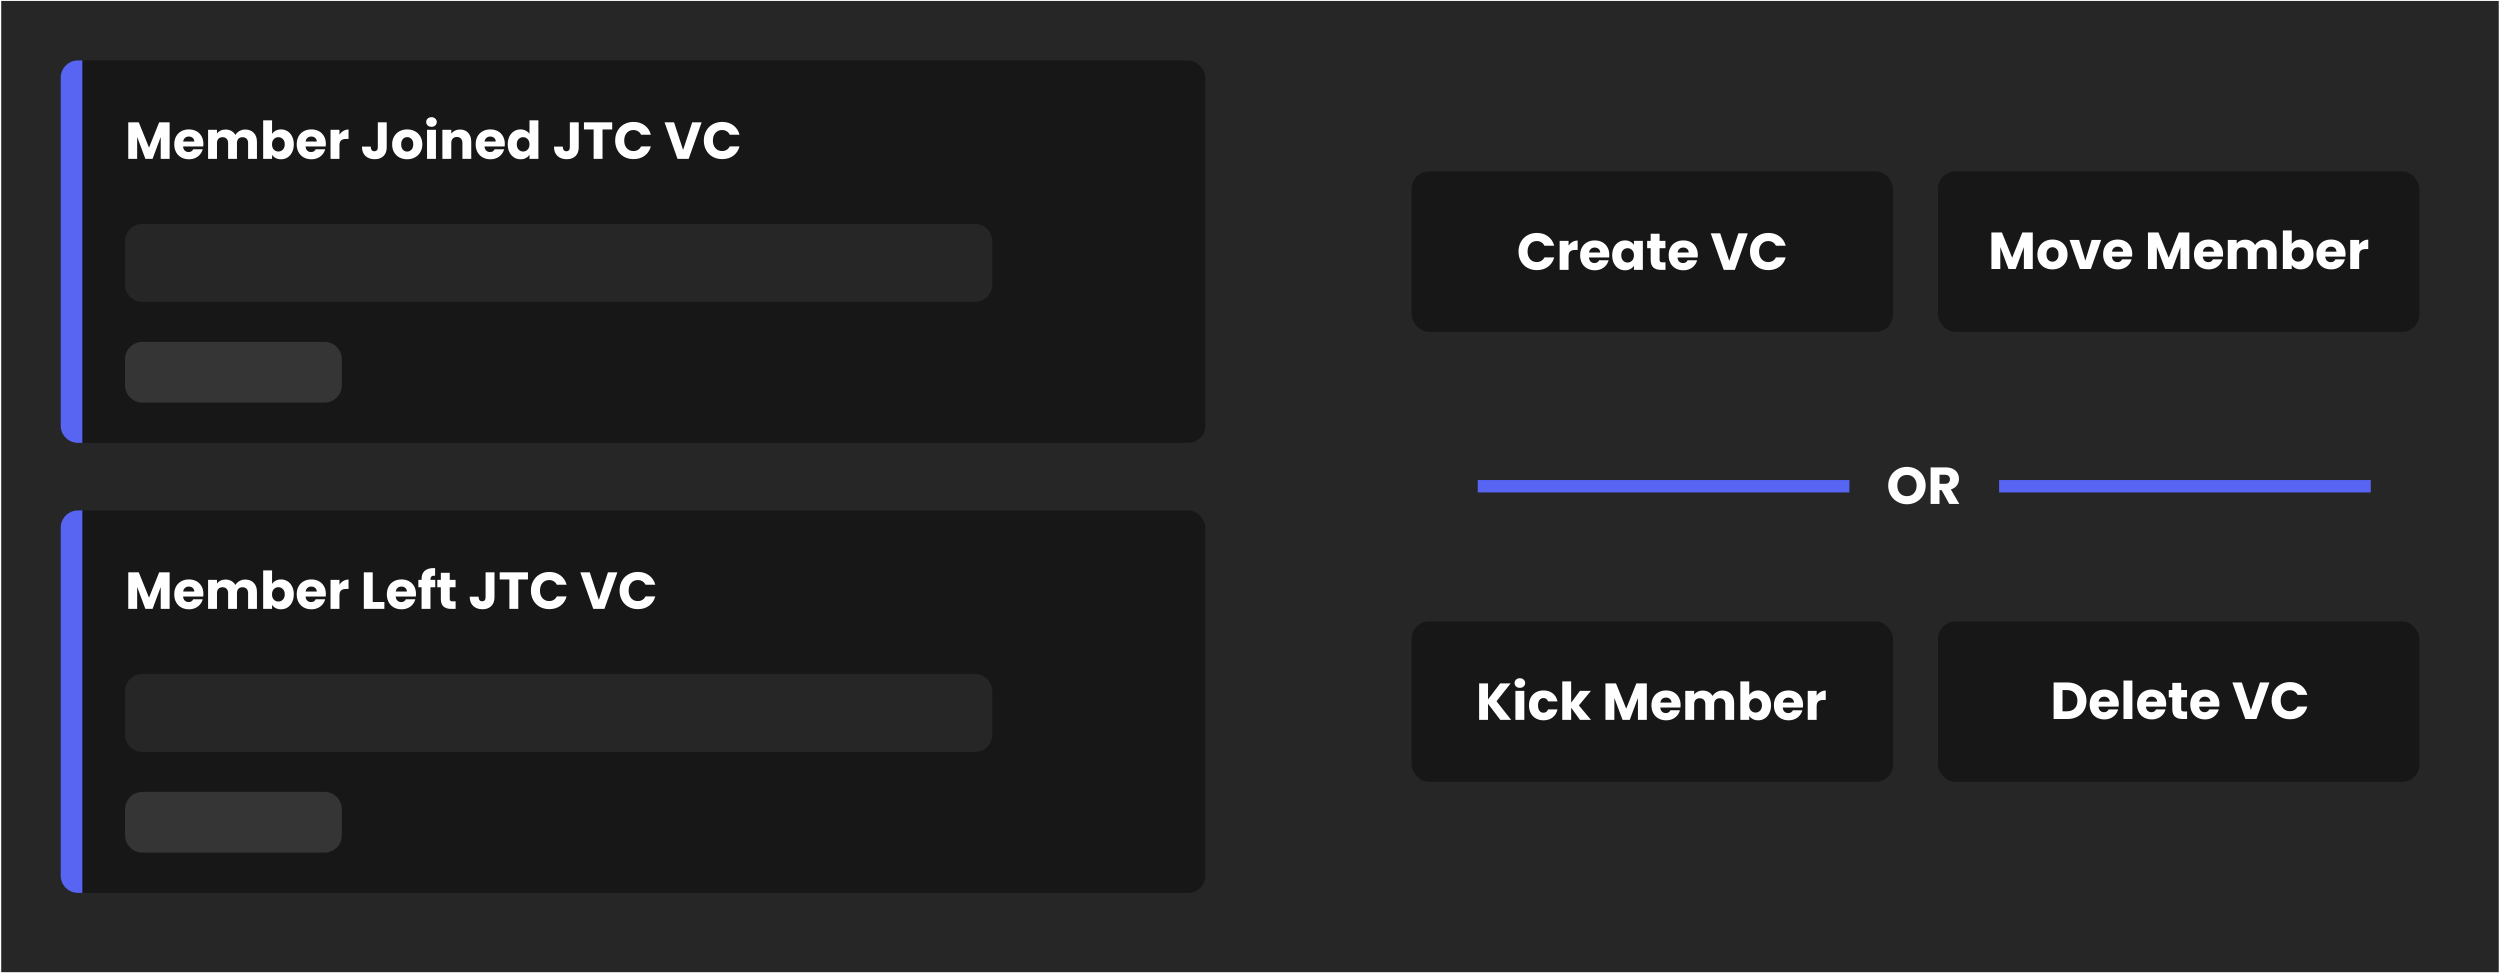 <svg width="1009" height="393" viewBox="0 0 1009 393" fill="none" xmlns="http://www.w3.org/2000/svg">
<rect x="0.49" y="0.376" width="1008" height="392" fill="#262626"/>
<g filter="url(#filter0_d_168_443)">
<rect x="786.18" y="254.811" width="194.31" height="64.76" rx="7" fill="#171717"/>
<path d="M838.365 279.449C839.919 279.449 841.277 279.757 842.439 280.373C843.601 280.989 844.497 281.857 845.127 282.977C845.771 284.083 846.093 285.364 846.093 286.82C846.093 288.262 845.771 289.543 845.127 290.663C844.497 291.783 843.594 292.651 842.418 293.267C841.256 293.883 839.905 294.191 838.365 294.191H832.842V279.449H838.365ZM838.134 291.083C839.492 291.083 840.549 290.712 841.305 289.97C842.061 289.228 842.439 288.178 842.439 286.82C842.439 285.462 842.061 284.405 841.305 283.649C840.549 282.893 839.492 282.515 838.134 282.515H836.433V291.083H838.134ZM859.146 288.143C859.146 288.479 859.125 288.829 859.083 289.193H850.956C851.012 289.921 851.243 290.481 851.649 290.873C852.069 291.251 852.58 291.44 853.182 291.44C854.078 291.44 854.701 291.062 855.051 290.306H858.873C858.677 291.076 858.32 291.769 857.802 292.385C857.298 293.001 856.661 293.484 855.891 293.834C855.121 294.184 854.26 294.359 853.308 294.359C852.16 294.359 851.138 294.114 850.242 293.624C849.346 293.134 848.646 292.434 848.142 291.524C847.638 290.614 847.386 289.55 847.386 288.332C847.386 287.114 847.631 286.05 848.121 285.14C848.625 284.23 849.325 283.53 850.221 283.04C851.117 282.55 852.146 282.305 853.308 282.305C854.442 282.305 855.45 282.543 856.332 283.019C857.214 283.495 857.9 284.174 858.39 285.056C858.894 285.938 859.146 286.967 859.146 288.143ZM855.471 287.198C855.471 286.582 855.261 286.092 854.841 285.728C854.421 285.364 853.896 285.182 853.266 285.182C852.664 285.182 852.153 285.357 851.733 285.707C851.327 286.057 851.075 286.554 850.977 287.198H855.471ZM864.632 278.651V294.191H861.041V278.651H864.632ZM878.28 288.143C878.28 288.479 878.259 288.829 878.217 289.193H870.09C870.146 289.921 870.377 290.481 870.783 290.873C871.203 291.251 871.714 291.44 872.316 291.44C873.212 291.44 873.835 291.062 874.185 290.306H878.007C877.811 291.076 877.454 291.769 876.936 292.385C876.432 293.001 875.795 293.484 875.025 293.834C874.255 294.184 873.394 294.359 872.442 294.359C871.294 294.359 870.272 294.114 869.376 293.624C868.48 293.134 867.78 292.434 867.276 291.524C866.772 290.614 866.52 289.55 866.52 288.332C866.52 287.114 866.765 286.05 867.255 285.14C867.759 284.23 868.459 283.53 869.355 283.04C870.251 282.55 871.28 282.305 872.442 282.305C873.576 282.305 874.584 282.543 875.466 283.019C876.348 283.495 877.034 284.174 877.524 285.056C878.028 285.938 878.28 286.967 878.28 288.143ZM874.605 287.198C874.605 286.582 874.395 286.092 873.975 285.728C873.555 285.364 873.03 285.182 872.4 285.182C871.798 285.182 871.287 285.357 870.867 285.707C870.461 286.057 870.209 286.554 870.111 287.198H874.605ZM886.705 291.146V294.191H884.878C883.576 294.191 882.561 293.876 881.833 293.246C881.105 292.602 880.741 291.559 880.741 290.117V285.455H879.313V282.473H880.741V279.617H884.332V282.473H886.684V285.455H884.332V290.159C884.332 290.509 884.416 290.761 884.584 290.915C884.752 291.069 885.032 291.146 885.424 291.146H886.705ZM899.752 288.143C899.752 288.479 899.731 288.829 899.689 289.193H891.562C891.618 289.921 891.849 290.481 892.255 290.873C892.675 291.251 893.186 291.44 893.788 291.44C894.684 291.44 895.307 291.062 895.657 290.306H899.479C899.283 291.076 898.926 291.769 898.408 292.385C897.904 293.001 897.267 293.484 896.497 293.834C895.727 294.184 894.866 294.359 893.914 294.359C892.766 294.359 891.744 294.114 890.848 293.624C889.952 293.134 889.252 292.434 888.748 291.524C888.244 290.614 887.992 289.55 887.992 288.332C887.992 287.114 888.237 286.05 888.727 285.14C889.231 284.23 889.931 283.53 890.827 283.04C891.723 282.55 892.752 282.305 893.914 282.305C895.048 282.305 896.056 282.543 896.938 283.019C897.82 283.495 898.506 284.174 898.996 285.056C899.5 285.938 899.752 286.967 899.752 288.143ZM896.077 287.198C896.077 286.582 895.867 286.092 895.447 285.728C895.027 285.364 894.502 285.182 893.872 285.182C893.27 285.182 892.759 285.357 892.339 285.707C891.933 286.057 891.681 286.554 891.583 287.198H896.077ZM919.935 279.449L914.706 294.191H910.212L904.983 279.449H908.805L912.459 290.579L916.134 279.449H919.935ZM920.827 286.799C920.827 285.343 921.142 284.048 921.772 282.914C922.402 281.766 923.277 280.877 924.397 280.247C925.531 279.603 926.812 279.281 928.24 279.281C929.99 279.281 931.488 279.743 932.734 280.667C933.98 281.591 934.813 282.851 935.233 284.447H931.285C930.991 283.831 930.571 283.362 930.025 283.04C929.493 282.718 928.884 282.557 928.198 282.557C927.092 282.557 926.196 282.942 925.51 283.712C924.824 284.482 924.481 285.511 924.481 286.799C924.481 288.087 924.824 289.116 925.51 289.886C926.196 290.656 927.092 291.041 928.198 291.041C928.884 291.041 929.493 290.88 930.025 290.558C930.571 290.236 930.991 289.767 931.285 289.151H935.233C934.813 290.747 933.98 292.007 932.734 292.931C931.488 293.841 929.99 294.296 928.24 294.296C926.812 294.296 925.531 293.981 924.397 293.351C923.277 292.707 922.402 291.818 921.772 290.684C921.142 289.55 920.827 288.255 920.827 286.799Z" fill="white"/>
</g>
<g filter="url(#filter1_d_168_443)">
<rect x="573.738" y="254.811" width="194.31" height="64.76" rx="7" fill="#171717"/>
<path d="M609.525 294.551L604.569 288.041V294.551H600.978V279.809H604.569V286.277L609.483 279.809H613.704L607.992 287.033L613.914 294.551H609.525ZM617.427 281.615C616.797 281.615 616.279 281.433 615.873 281.069C615.481 280.691 615.285 280.229 615.285 279.683C615.285 279.123 615.481 278.661 615.873 278.297C616.279 277.919 616.797 277.73 617.427 277.73C618.043 277.73 618.547 277.919 618.939 278.297C619.345 278.661 619.548 279.123 619.548 279.683C619.548 280.229 619.345 280.691 618.939 281.069C618.547 281.433 618.043 281.615 617.427 281.615ZM619.212 282.833V294.551H615.621V282.833H619.212ZM621.1 288.692C621.1 287.474 621.345 286.41 621.835 285.5C622.339 284.59 623.032 283.89 623.914 283.4C624.81 282.91 625.832 282.665 626.98 282.665C628.45 282.665 629.675 283.05 630.655 283.82C631.649 284.59 632.3 285.675 632.608 287.075H628.786C628.464 286.179 627.841 285.731 626.917 285.731C626.259 285.731 625.734 285.99 625.342 286.508C624.95 287.012 624.754 287.74 624.754 288.692C624.754 289.644 624.95 290.379 625.342 290.897C625.734 291.401 626.259 291.653 626.917 291.653C627.841 291.653 628.464 291.205 628.786 290.309H632.608C632.3 291.681 631.649 292.759 630.655 293.543C629.661 294.327 628.436 294.719 626.98 294.719C625.832 294.719 624.81 294.474 623.914 293.984C623.032 293.494 622.339 292.794 621.835 291.884C621.345 290.974 621.1 289.91 621.1 288.692ZM641.69 294.551L638.12 289.637V294.551H634.529V279.011H638.12V287.6L641.669 282.833H646.1L641.228 288.713L646.142 294.551H641.69ZM668.656 279.809V294.551H665.065V285.71L661.768 294.551H658.87L655.552 285.689V294.551H651.961V279.809H656.203L660.34 290.015L664.435 279.809H668.656ZM682.284 288.503C682.284 288.839 682.263 289.189 682.221 289.553H674.094C674.15 290.281 674.381 290.841 674.787 291.233C675.207 291.611 675.718 291.8 676.32 291.8C677.216 291.8 677.839 291.422 678.189 290.666H682.011C681.815 291.436 681.458 292.129 680.94 292.745C680.436 293.361 679.799 293.844 679.029 294.194C678.259 294.544 677.398 294.719 676.446 294.719C675.298 294.719 674.276 294.474 673.38 293.984C672.484 293.494 671.784 292.794 671.28 291.884C670.776 290.974 670.524 289.91 670.524 288.692C670.524 287.474 670.769 286.41 671.259 285.5C671.763 284.59 672.463 283.89 673.359 283.4C674.255 282.91 675.284 282.665 676.446 282.665C677.58 282.665 678.588 282.903 679.47 283.379C680.352 283.855 681.038 284.534 681.528 285.416C682.032 286.298 682.284 287.327 682.284 288.503ZM678.609 287.558C678.609 286.942 678.399 286.452 677.979 286.088C677.559 285.724 677.034 285.542 676.404 285.542C675.802 285.542 675.291 285.717 674.871 286.067C674.465 286.417 674.213 286.914 674.115 287.558H678.609ZM699.13 282.707C700.586 282.707 701.741 283.148 702.595 284.03C703.463 284.912 703.897 286.137 703.897 287.705V294.551H700.327V288.188C700.327 287.432 700.124 286.851 699.718 286.445C699.326 286.025 698.78 285.815 698.08 285.815C697.38 285.815 696.827 286.025 696.421 286.445C696.029 286.851 695.833 287.432 695.833 288.188V294.551H692.263V288.188C692.263 287.432 692.06 286.851 691.654 286.445C691.262 286.025 690.716 285.815 690.016 285.815C689.316 285.815 688.763 286.025 688.357 286.445C687.965 286.851 687.769 287.432 687.769 288.188V294.551H684.178V282.833H687.769V284.303C688.133 283.813 688.609 283.428 689.197 283.148C689.785 282.854 690.45 282.707 691.192 282.707C692.074 282.707 692.858 282.896 693.544 283.274C694.244 283.652 694.79 284.191 695.182 284.891C695.588 284.247 696.141 283.722 696.841 283.316C697.541 282.91 698.304 282.707 699.13 282.707ZM710 284.492C710.336 283.946 710.819 283.505 711.449 283.169C712.079 282.833 712.8 282.665 713.612 282.665C714.578 282.665 715.453 282.91 716.237 283.4C717.021 283.89 717.637 284.59 718.085 285.5C718.547 286.41 718.778 287.467 718.778 288.671C718.778 289.875 718.547 290.939 718.085 291.863C717.637 292.773 717.021 293.48 716.237 293.984C715.453 294.474 714.578 294.719 713.612 294.719C712.786 294.719 712.065 294.558 711.449 294.236C710.833 293.9 710.35 293.459 710 292.913V294.551H706.409V279.011H710V284.492ZM715.124 288.671C715.124 287.775 714.872 287.075 714.368 286.571C713.878 286.053 713.269 285.794 712.541 285.794C711.827 285.794 711.218 286.053 710.714 286.571C710.224 287.089 709.979 287.796 709.979 288.692C709.979 289.588 710.224 290.295 710.714 290.813C711.218 291.331 711.827 291.59 712.541 291.59C713.255 291.59 713.864 291.331 714.368 290.813C714.872 290.281 715.124 289.567 715.124 288.671ZM731.708 288.503C731.708 288.839 731.687 289.189 731.645 289.553H723.518C723.574 290.281 723.805 290.841 724.211 291.233C724.631 291.611 725.142 291.8 725.744 291.8C726.64 291.8 727.263 291.422 727.613 290.666H731.435C731.239 291.436 730.882 292.129 730.364 292.745C729.86 293.361 729.223 293.844 728.453 294.194C727.683 294.544 726.822 294.719 725.87 294.719C724.722 294.719 723.7 294.474 722.804 293.984C721.908 293.494 721.208 292.794 720.704 291.884C720.2 290.974 719.948 289.91 719.948 288.692C719.948 287.474 720.193 286.41 720.683 285.5C721.187 284.59 721.887 283.89 722.783 283.4C723.679 282.91 724.708 282.665 725.87 282.665C727.004 282.665 728.012 282.903 728.894 283.379C729.776 283.855 730.462 284.534 730.952 285.416C731.456 286.298 731.708 287.327 731.708 288.503ZM728.033 287.558C728.033 286.942 727.823 286.452 727.403 286.088C726.983 285.724 726.458 285.542 725.828 285.542C725.226 285.542 724.715 285.717 724.295 286.067C723.889 286.417 723.637 286.914 723.539 287.558H728.033ZM737.193 284.786C737.613 284.142 738.138 283.638 738.768 283.274C739.398 282.896 740.098 282.707 740.868 282.707V286.508H739.881C738.985 286.508 738.313 286.704 737.865 287.096C737.417 287.474 737.193 288.146 737.193 289.112V294.551H733.602V282.833H737.193V284.786Z" fill="white"/>
</g>
<line x1="596.42" y1="196.246" x2="746.42" y2="196.246" stroke="#5765F2" stroke-width="5"/>
<line x1="806.843" y1="196.246" x2="956.843" y2="196.246" stroke="#5765F2" stroke-width="5"/>
<path d="M769.661 203.523C768.275 203.523 767.001 203.201 765.839 202.557C764.691 201.913 763.774 201.017 763.088 199.869C762.416 198.707 762.08 197.405 762.08 195.963C762.08 194.521 762.416 193.226 763.088 192.078C763.774 190.93 764.691 190.034 765.839 189.39C767.001 188.746 768.275 188.424 769.661 188.424C771.047 188.424 772.314 188.746 773.462 189.39C774.624 190.034 775.534 190.93 776.192 192.078C776.864 193.226 777.2 194.521 777.2 195.963C777.2 197.405 776.864 198.707 776.192 199.869C775.52 201.017 774.61 201.913 773.462 202.557C772.314 203.201 771.047 203.523 769.661 203.523ZM769.661 200.247C770.837 200.247 771.775 199.855 772.475 199.071C773.189 198.287 773.546 197.251 773.546 195.963C773.546 194.661 773.189 193.625 772.475 192.855C771.775 192.071 770.837 191.679 769.661 191.679C768.471 191.679 767.519 192.064 766.805 192.834C766.105 193.604 765.755 194.647 765.755 195.963C765.755 197.265 766.105 198.308 766.805 199.092C767.519 199.862 768.471 200.247 769.661 200.247ZM786.716 203.376L783.65 197.811H782.789V203.376H779.198V188.634H785.225C786.387 188.634 787.374 188.837 788.186 189.243C789.012 189.649 789.628 190.209 790.034 190.923C790.44 191.623 790.643 192.407 790.643 193.275C790.643 194.255 790.363 195.13 789.803 195.9C789.257 196.67 788.445 197.216 787.367 197.538L790.769 203.376H786.716ZM782.789 195.27H785.015C785.673 195.27 786.163 195.109 786.485 194.787C786.821 194.465 786.989 194.01 786.989 193.422C786.989 192.862 786.821 192.421 786.485 192.099C786.163 191.777 785.673 191.616 785.015 191.616H782.789V195.27Z" fill="white"/>
<g filter="url(#filter2_d_168_443)">
<rect x="786.18" y="73.181" width="194.31" height="64.76" rx="7" fill="#171717"/>
<path d="M824.428 97.819V112.561H820.837V103.72L817.54 112.561H814.642L811.324 103.699V112.561H807.733V97.819H811.975L816.112 108.025L820.207 97.819H824.428ZM832.344 112.729C831.196 112.729 830.16 112.484 829.236 111.994C828.326 111.504 827.605 110.804 827.073 109.894C826.555 108.984 826.296 107.92 826.296 106.702C826.296 105.498 826.562 104.441 827.094 103.531C827.626 102.607 828.354 101.9 829.278 101.41C830.202 100.92 831.238 100.675 832.386 100.675C833.534 100.675 834.57 100.92 835.494 101.41C836.418 101.9 837.146 102.607 837.678 103.531C838.21 104.441 838.476 105.498 838.476 106.702C838.476 107.906 838.203 108.97 837.657 109.894C837.125 110.804 836.39 111.504 835.452 111.994C834.528 112.484 833.492 112.729 832.344 112.729ZM832.344 109.621C833.03 109.621 833.611 109.369 834.087 108.865C834.577 108.361 834.822 107.64 834.822 106.702C834.822 105.764 834.584 105.043 834.108 104.539C833.646 104.035 833.072 103.783 832.386 103.783C831.686 103.783 831.105 104.035 830.643 104.539C830.181 105.029 829.95 105.75 829.95 106.702C829.95 107.64 830.174 108.361 830.622 108.865C831.084 109.369 831.658 109.621 832.344 109.621ZM845.652 109.201L848.193 100.843H852.015L847.857 112.561H843.426L839.268 100.843H843.111L845.652 109.201ZM864.573 106.513C864.573 106.849 864.552 107.199 864.51 107.563H856.383C856.439 108.291 856.67 108.851 857.076 109.243C857.496 109.621 858.007 109.81 858.609 109.81C859.505 109.81 860.128 109.432 860.478 108.676H864.3C864.104 109.446 863.747 110.139 863.229 110.755C862.725 111.371 862.088 111.854 861.318 112.204C860.548 112.554 859.687 112.729 858.735 112.729C857.587 112.729 856.565 112.484 855.669 111.994C854.773 111.504 854.073 110.804 853.569 109.894C853.065 108.984 852.813 107.92 852.813 106.702C852.813 105.484 853.058 104.42 853.548 103.51C854.052 102.6 854.752 101.9 855.648 101.41C856.544 100.92 857.573 100.675 858.735 100.675C859.869 100.675 860.877 100.913 861.759 101.389C862.641 101.865 863.327 102.544 863.817 103.426C864.321 104.308 864.573 105.337 864.573 106.513ZM860.898 105.568C860.898 104.952 860.688 104.462 860.268 104.098C859.848 103.734 859.323 103.552 858.693 103.552C858.091 103.552 857.58 103.727 857.16 104.077C856.754 104.427 856.502 104.924 856.404 105.568H860.898ZM887.612 97.819V112.561H884.021V103.72L880.724 112.561H877.826L874.508 103.699V112.561H870.917V97.819H875.159L879.296 108.025L883.391 97.819H887.612ZM901.241 106.513C901.241 106.849 901.22 107.199 901.178 107.563H893.051C893.107 108.291 893.338 108.851 893.744 109.243C894.164 109.621 894.675 109.81 895.277 109.81C896.173 109.81 896.796 109.432 897.146 108.676H900.968C900.772 109.446 900.415 110.139 899.897 110.755C899.393 111.371 898.756 111.854 897.986 112.204C897.216 112.554 896.355 112.729 895.403 112.729C894.255 112.729 893.233 112.484 892.337 111.994C891.441 111.504 890.741 110.804 890.237 109.894C889.733 108.984 889.481 107.92 889.481 106.702C889.481 105.484 889.726 104.42 890.216 103.51C890.72 102.6 891.42 101.9 892.316 101.41C893.212 100.92 894.241 100.675 895.403 100.675C896.537 100.675 897.545 100.913 898.427 101.389C899.309 101.865 899.995 102.544 900.485 103.426C900.989 104.308 901.241 105.337 901.241 106.513ZM897.566 105.568C897.566 104.952 897.356 104.462 896.936 104.098C896.516 103.734 895.991 103.552 895.361 103.552C894.759 103.552 894.248 103.727 893.828 104.077C893.422 104.427 893.17 104.924 893.072 105.568H897.566ZM918.087 100.717C919.543 100.717 920.698 101.158 921.552 102.04C922.42 102.922 922.854 104.147 922.854 105.715V112.561H919.284V106.198C919.284 105.442 919.081 104.861 918.675 104.455C918.283 104.035 917.737 103.825 917.037 103.825C916.337 103.825 915.784 104.035 915.378 104.455C914.986 104.861 914.79 105.442 914.79 106.198V112.561H911.22V106.198C911.22 105.442 911.017 104.861 910.611 104.455C910.219 104.035 909.673 103.825 908.973 103.825C908.273 103.825 907.72 104.035 907.314 104.455C906.922 104.861 906.726 105.442 906.726 106.198V112.561H903.135V100.843H906.726V102.313C907.09 101.823 907.566 101.438 908.154 101.158C908.742 100.864 909.407 100.717 910.149 100.717C911.031 100.717 911.815 100.906 912.501 101.284C913.201 101.662 913.747 102.201 914.139 102.901C914.545 102.257 915.098 101.732 915.798 101.326C916.498 100.92 917.261 100.717 918.087 100.717ZM928.957 102.502C929.293 101.956 929.776 101.515 930.406 101.179C931.036 100.843 931.757 100.675 932.569 100.675C933.535 100.675 934.41 100.92 935.194 101.41C935.978 101.9 936.594 102.6 937.042 103.51C937.504 104.42 937.735 105.477 937.735 106.681C937.735 107.885 937.504 108.949 937.042 109.873C936.594 110.783 935.978 111.49 935.194 111.994C934.41 112.484 933.535 112.729 932.569 112.729C931.743 112.729 931.022 112.568 930.406 112.246C929.79 111.91 929.307 111.469 928.957 110.923V112.561H925.366V97.021H928.957V102.502ZM934.081 106.681C934.081 105.785 933.829 105.085 933.325 104.581C932.835 104.063 932.226 103.804 931.498 103.804C930.784 103.804 930.175 104.063 929.671 104.581C929.181 105.099 928.936 105.806 928.936 106.702C928.936 107.598 929.181 108.305 929.671 108.823C930.175 109.341 930.784 109.6 931.498 109.6C932.212 109.6 932.821 109.341 933.325 108.823C933.829 108.291 934.081 107.577 934.081 106.681ZM950.665 106.513C950.665 106.849 950.644 107.199 950.602 107.563H942.475C942.531 108.291 942.762 108.851 943.168 109.243C943.588 109.621 944.099 109.81 944.701 109.81C945.597 109.81 946.22 109.432 946.57 108.676H950.392C950.196 109.446 949.839 110.139 949.321 110.755C948.817 111.371 948.18 111.854 947.41 112.204C946.64 112.554 945.779 112.729 944.827 112.729C943.679 112.729 942.657 112.484 941.761 111.994C940.865 111.504 940.165 110.804 939.661 109.894C939.157 108.984 938.905 107.92 938.905 106.702C938.905 105.484 939.15 104.42 939.64 103.51C940.144 102.6 940.844 101.9 941.74 101.41C942.636 100.92 943.665 100.675 944.827 100.675C945.961 100.675 946.969 100.913 947.851 101.389C948.733 101.865 949.419 102.544 949.909 103.426C950.413 104.308 950.665 105.337 950.665 106.513ZM946.99 105.568C946.99 104.952 946.78 104.462 946.36 104.098C945.94 103.734 945.415 103.552 944.785 103.552C944.183 103.552 943.672 103.727 943.252 104.077C942.846 104.427 942.594 104.924 942.496 105.568H946.99ZM956.15 102.796C956.57 102.152 957.095 101.648 957.725 101.284C958.355 100.906 959.055 100.717 959.825 100.717V104.518H958.838C957.942 104.518 957.27 104.714 956.822 105.106C956.374 105.484 956.15 106.156 956.15 107.122V112.561H952.559V100.843H956.15V102.796Z" fill="white"/>
</g>
<g filter="url(#filter3_d_168_443)">
<rect x="573.738" y="73.181" width="194.31" height="64.76" rx="7" fill="#171717"/>
<path d="M616.871 105.529C616.871 104.073 617.186 102.778 617.816 101.644C618.446 100.496 619.321 99.607 620.441 98.977C621.575 98.333 622.856 98.011 624.284 98.011C626.034 98.011 627.532 98.473 628.778 99.397C630.024 100.321 630.857 101.581 631.277 103.177H627.329C627.035 102.561 626.615 102.092 626.069 101.77C625.537 101.448 624.928 101.287 624.242 101.287C623.136 101.287 622.24 101.672 621.554 102.442C620.868 103.212 620.525 104.241 620.525 105.529C620.525 106.817 620.868 107.846 621.554 108.616C622.24 109.386 623.136 109.771 624.242 109.771C624.928 109.771 625.537 109.61 626.069 109.288C626.615 108.966 627.035 108.497 627.329 107.881H631.277C630.857 109.477 630.024 110.737 628.778 111.661C627.532 112.571 626.034 113.026 624.284 113.026C622.856 113.026 621.575 112.711 620.441 112.081C619.321 111.437 618.446 110.548 617.816 109.414C617.186 108.28 616.871 106.985 616.871 105.529ZM637.067 103.156C637.487 102.512 638.012 102.008 638.642 101.644C639.272 101.266 639.972 101.077 640.742 101.077V104.878H639.755C638.859 104.878 638.187 105.074 637.739 105.466C637.291 105.844 637.067 106.516 637.067 107.482V112.921H633.476V101.203H637.067V103.156ZM653.504 106.873C653.504 107.209 653.483 107.559 653.441 107.923H645.314C645.37 108.651 645.601 109.211 646.007 109.603C646.427 109.981 646.938 110.17 647.54 110.17C648.436 110.17 649.059 109.792 649.409 109.036H653.231C653.035 109.806 652.678 110.499 652.16 111.115C651.656 111.731 651.019 112.214 650.249 112.564C649.479 112.914 648.618 113.089 647.666 113.089C646.518 113.089 645.496 112.844 644.6 112.354C643.704 111.864 643.004 111.164 642.5 110.254C641.996 109.344 641.744 108.28 641.744 107.062C641.744 105.844 641.989 104.78 642.479 103.87C642.983 102.96 643.683 102.26 644.579 101.77C645.475 101.28 646.504 101.035 647.666 101.035C648.8 101.035 649.808 101.273 650.69 101.749C651.572 102.225 652.258 102.904 652.748 103.786C653.252 104.668 653.504 105.697 653.504 106.873ZM649.829 105.928C649.829 105.312 649.619 104.822 649.199 104.458C648.779 104.094 648.254 103.912 647.624 103.912C647.022 103.912 646.511 104.087 646.091 104.437C645.685 104.787 645.433 105.284 645.335 105.928H649.829ZM654.685 107.041C654.685 105.837 654.909 104.78 655.357 103.87C655.819 102.96 656.442 102.26 657.226 101.77C658.01 101.28 658.885 101.035 659.851 101.035C660.677 101.035 661.398 101.203 662.014 101.539C662.644 101.875 663.127 102.316 663.463 102.862V101.203H667.054V112.921H663.463V111.262C663.113 111.808 662.623 112.249 661.993 112.585C661.377 112.921 660.656 113.089 659.83 113.089C658.878 113.089 658.01 112.844 657.226 112.354C656.442 111.85 655.819 111.143 655.357 110.233C654.909 109.309 654.685 108.245 654.685 107.041ZM663.463 107.062C663.463 106.166 663.211 105.459 662.707 104.941C662.217 104.423 661.615 104.164 660.901 104.164C660.187 104.164 659.578 104.423 659.074 104.941C658.584 105.445 658.339 106.145 658.339 107.041C658.339 107.937 658.584 108.651 659.074 109.183C659.578 109.701 660.187 109.96 660.901 109.96C661.615 109.96 662.217 109.701 662.707 109.183C663.211 108.665 663.463 107.958 663.463 107.062ZM676.183 109.876V112.921H674.356C673.054 112.921 672.039 112.606 671.311 111.976C670.583 111.332 670.219 110.289 670.219 108.847V104.185H668.791V101.203H670.219V98.347H673.81V101.203H676.162V104.185H673.81V108.889C673.81 109.239 673.894 109.491 674.062 109.645C674.23 109.799 674.51 109.876 674.902 109.876H676.183ZM689.229 106.873C689.229 107.209 689.208 107.559 689.166 107.923H681.039C681.095 108.651 681.326 109.211 681.732 109.603C682.152 109.981 682.663 110.17 683.265 110.17C684.161 110.17 684.784 109.792 685.134 109.036H688.956C688.76 109.806 688.403 110.499 687.885 111.115C687.381 111.731 686.744 112.214 685.974 112.564C685.204 112.914 684.343 113.089 683.391 113.089C682.243 113.089 681.221 112.844 680.325 112.354C679.429 111.864 678.729 111.164 678.225 110.254C677.721 109.344 677.469 108.28 677.469 107.062C677.469 105.844 677.714 104.78 678.204 103.87C678.708 102.96 679.408 102.26 680.304 101.77C681.2 101.28 682.229 101.035 683.391 101.035C684.525 101.035 685.533 101.273 686.415 101.749C687.297 102.225 687.983 102.904 688.473 103.786C688.977 104.668 689.229 105.697 689.229 106.873ZM685.554 105.928C685.554 105.312 685.344 104.822 684.924 104.458C684.504 104.094 683.979 103.912 683.349 103.912C682.747 103.912 682.236 104.087 681.816 104.437C681.41 104.787 681.158 105.284 681.06 105.928H685.554ZM709.413 98.179L704.184 112.921H699.69L694.461 98.179H698.283L701.937 109.309L705.612 98.179H709.413ZM710.304 105.529C710.304 104.073 710.619 102.778 711.249 101.644C711.879 100.496 712.754 99.607 713.874 98.977C715.008 98.333 716.289 98.011 717.717 98.011C719.467 98.011 720.965 98.473 722.211 99.397C723.457 100.321 724.29 101.581 724.71 103.177H720.762C720.468 102.561 720.048 102.092 719.502 101.77C718.97 101.448 718.361 101.287 717.675 101.287C716.569 101.287 715.673 101.672 714.987 102.442C714.301 103.212 713.958 104.241 713.958 105.529C713.958 106.817 714.301 107.846 714.987 108.616C715.673 109.386 716.569 109.771 717.675 109.771C718.361 109.771 718.97 109.61 719.502 109.288C720.048 108.966 720.468 108.497 720.762 107.881H724.71C724.29 109.477 723.457 110.737 722.211 111.661C720.965 112.571 719.467 113.026 717.717 113.026C716.289 113.026 715.008 112.711 713.874 112.081C712.754 111.437 711.879 110.548 711.249 109.414C710.619 108.28 710.304 106.985 710.304 105.529Z" fill="white"/>
</g>
<g filter="url(#filter4_d_168_443)">
<rect x="28.49" y="28.376" width="462" height="154.37" rx="7" fill="#171717"/>
<path d="M28.49 35.376C28.49 31.51 31.624 28.376 35.49 28.376H37.231V182.746H35.49C31.624 182.746 28.49 179.612 28.49 175.746V35.376Z" fill="#5865F2"/>
<path d="M54.464 101.343C54.464 97.477 57.598 94.343 61.464 94.343H397.464C401.33 94.343 404.464 97.477 404.464 101.343V118.843C404.464 122.709 401.33 125.843 397.464 125.843H61.464C57.598 125.843 54.464 122.709 54.464 118.843V101.343Z" fill="#262626"/>
<path d="M54.464 148.98C54.464 145.114 57.598 141.98 61.464 141.98H134.964C138.83 141.98 141.964 145.114 141.964 148.98V159.48C141.964 163.346 138.83 166.48 134.964 166.48H61.464C57.598 166.48 54.464 163.346 54.464 159.48V148.98Z" fill="#353535"/>
<path d="M72.461 53.374V68.116H68.87V59.275L65.573 68.116H62.675L59.357 59.254V68.116H55.766V53.374H60.008L64.145 63.58L68.24 53.374H72.461ZM86.089 62.068C86.089 62.404 86.068 62.754 86.026 63.118H77.899C77.955 63.846 78.186 64.406 78.592 64.798C79.012 65.176 79.523 65.365 80.125 65.365C81.021 65.365 81.644 64.987 81.994 64.231H85.816C85.62 65.001 85.263 65.694 84.745 66.31C84.241 66.926 83.604 67.409 82.834 67.759C82.064 68.109 81.203 68.284 80.251 68.284C79.103 68.284 78.081 68.039 77.185 67.549C76.289 67.059 75.589 66.359 75.085 65.449C74.581 64.539 74.329 63.475 74.329 62.257C74.329 61.039 74.574 59.975 75.064 59.065C75.568 58.155 76.268 57.455 77.164 56.965C78.06 56.475 79.089 56.23 80.251 56.23C81.385 56.23 82.393 56.468 83.275 56.944C84.157 57.42 84.843 58.099 85.333 58.981C85.837 59.863 86.089 60.892 86.089 62.068ZM82.414 61.123C82.414 60.507 82.204 60.017 81.784 59.653C81.364 59.289 80.839 59.107 80.209 59.107C79.607 59.107 79.096 59.282 78.676 59.632C78.27 59.982 78.018 60.479 77.92 61.123H82.414ZM102.936 56.272C104.392 56.272 105.547 56.713 106.401 57.595C107.269 58.477 107.703 59.702 107.703 61.27V68.116H104.133V61.753C104.133 60.997 103.93 60.416 103.524 60.01C103.132 59.59 102.586 59.38 101.886 59.38C101.186 59.38 100.633 59.59 100.227 60.01C99.835 60.416 99.639 60.997 99.639 61.753V68.116H96.069V61.753C96.069 60.997 95.866 60.416 95.46 60.01C95.068 59.59 94.522 59.38 93.822 59.38C93.122 59.38 92.569 59.59 92.163 60.01C91.771 60.416 91.575 60.997 91.575 61.753V68.116H87.984V56.398H91.575V57.868C91.939 57.378 92.415 56.993 93.003 56.713C93.591 56.419 94.256 56.272 94.998 56.272C95.88 56.272 96.664 56.461 97.35 56.839C98.05 57.217 98.596 57.756 98.988 58.456C99.394 57.812 99.947 57.287 100.647 56.881C101.347 56.475 102.11 56.272 102.936 56.272ZM113.805 58.057C114.141 57.511 114.624 57.07 115.254 56.734C115.884 56.398 116.605 56.23 117.417 56.23C118.383 56.23 119.258 56.475 120.042 56.965C120.826 57.455 121.442 58.155 121.89 59.065C122.352 59.975 122.583 61.032 122.583 62.236C122.583 63.44 122.352 64.504 121.89 65.428C121.442 66.338 120.826 67.045 120.042 67.549C119.258 68.039 118.383 68.284 117.417 68.284C116.591 68.284 115.87 68.123 115.254 67.801C114.638 67.465 114.155 67.024 113.805 66.478V68.116H110.214V52.576H113.805V58.057ZM118.929 62.236C118.929 61.34 118.677 60.64 118.173 60.136C117.683 59.618 117.074 59.359 116.346 59.359C115.632 59.359 115.023 59.618 114.519 60.136C114.029 60.654 113.784 61.361 113.784 62.257C113.784 63.153 114.029 63.86 114.519 64.378C115.023 64.896 115.632 65.155 116.346 65.155C117.06 65.155 117.669 64.896 118.173 64.378C118.677 63.846 118.929 63.132 118.929 62.236ZM135.513 62.068C135.513 62.404 135.492 62.754 135.45 63.118H127.323C127.379 63.846 127.61 64.406 128.016 64.798C128.436 65.176 128.947 65.365 129.549 65.365C130.445 65.365 131.068 64.987 131.418 64.231H135.24C135.044 65.001 134.687 65.694 134.169 66.31C133.665 66.926 133.028 67.409 132.258 67.759C131.488 68.109 130.627 68.284 129.675 68.284C128.527 68.284 127.505 68.039 126.609 67.549C125.713 67.059 125.013 66.359 124.509 65.449C124.005 64.539 123.753 63.475 123.753 62.257C123.753 61.039 123.998 59.975 124.488 59.065C124.992 58.155 125.692 57.455 126.588 56.965C127.484 56.475 128.513 56.23 129.675 56.23C130.809 56.23 131.817 56.468 132.699 56.944C133.581 57.42 134.267 58.099 134.757 58.981C135.261 59.863 135.513 60.892 135.513 62.068ZM131.838 61.123C131.838 60.507 131.628 60.017 131.208 59.653C130.788 59.289 130.263 59.107 129.633 59.107C129.031 59.107 128.52 59.282 128.1 59.632C127.694 59.982 127.442 60.479 127.344 61.123H131.838ZM140.999 58.351C141.419 57.707 141.944 57.203 142.574 56.839C143.204 56.461 143.904 56.272 144.674 56.272V60.073H143.687C142.791 60.073 142.119 60.269 141.671 60.661C141.223 61.039 140.999 61.711 140.999 62.677V68.116H137.408V56.398H140.999V58.351ZM160.08 53.374V63.412C160.08 64.966 159.639 66.163 158.757 67.003C157.889 67.843 156.713 68.263 155.229 68.263C153.675 68.263 152.429 67.822 151.491 66.94C150.553 66.058 150.084 64.805 150.084 63.181H153.654C153.654 63.797 153.78 64.266 154.032 64.588C154.284 64.896 154.648 65.05 155.124 65.05C155.558 65.05 155.894 64.91 156.132 64.63C156.37 64.35 156.489 63.944 156.489 63.412V53.374H160.08ZM168.315 68.284C167.167 68.284 166.131 68.039 165.207 67.549C164.297 67.059 163.576 66.359 163.044 65.449C162.526 64.539 162.267 63.475 162.267 62.257C162.267 61.053 162.533 59.996 163.065 59.086C163.597 58.162 164.325 57.455 165.249 56.965C166.173 56.475 167.209 56.23 168.357 56.23C169.505 56.23 170.541 56.475 171.465 56.965C172.389 57.455 173.117 58.162 173.649 59.086C174.181 59.996 174.447 61.053 174.447 62.257C174.447 63.461 174.174 64.525 173.628 65.449C173.096 66.359 172.361 67.059 171.423 67.549C170.499 68.039 169.463 68.284 168.315 68.284ZM168.315 65.176C169.001 65.176 169.582 64.924 170.058 64.42C170.548 63.916 170.793 63.195 170.793 62.257C170.793 61.319 170.555 60.598 170.079 60.094C169.617 59.59 169.043 59.338 168.357 59.338C167.657 59.338 167.076 59.59 166.614 60.094C166.152 60.584 165.921 61.305 165.921 62.257C165.921 63.195 166.145 63.916 166.593 64.42C167.055 64.924 167.629 65.176 168.315 65.176ZM178.158 55.18C177.528 55.18 177.01 54.998 176.604 54.634C176.212 54.256 176.016 53.794 176.016 53.248C176.016 52.688 176.212 52.226 176.604 51.862C177.01 51.484 177.528 51.295 178.158 51.295C178.774 51.295 179.278 51.484 179.67 51.862C180.076 52.226 180.279 52.688 180.279 53.248C180.279 53.794 180.076 54.256 179.67 54.634C179.278 54.998 178.774 55.18 178.158 55.18ZM179.943 56.398V68.116H176.352V56.398H179.943ZM189.685 56.272C191.057 56.272 192.149 56.72 192.961 57.616C193.787 58.498 194.2 59.716 194.2 61.27V68.116H190.63V61.753C190.63 60.969 190.427 60.36 190.021 59.926C189.615 59.492 189.069 59.275 188.383 59.275C187.697 59.275 187.151 59.492 186.745 59.926C186.339 60.36 186.136 60.969 186.136 61.753V68.116H182.545V56.398H186.136V57.952C186.5 57.434 186.99 57.028 187.606 56.734C188.222 56.426 188.915 56.272 189.685 56.272ZM207.742 62.068C207.742 62.404 207.721 62.754 207.679 63.118H199.552C199.608 63.846 199.839 64.406 200.245 64.798C200.665 65.176 201.176 65.365 201.778 65.365C202.674 65.365 203.297 64.987 203.647 64.231H207.469C207.273 65.001 206.916 65.694 206.398 66.31C205.894 66.926 205.257 67.409 204.487 67.759C203.717 68.109 202.856 68.284 201.904 68.284C200.756 68.284 199.734 68.039 198.838 67.549C197.942 67.059 197.242 66.359 196.738 65.449C196.234 64.539 195.982 63.475 195.982 62.257C195.982 61.039 196.227 59.975 196.717 59.065C197.221 58.155 197.921 57.455 198.817 56.965C199.713 56.475 200.742 56.23 201.904 56.23C203.038 56.23 204.046 56.468 204.928 56.944C205.81 57.42 206.496 58.099 206.986 58.981C207.49 59.863 207.742 60.892 207.742 62.068ZM204.067 61.123C204.067 60.507 203.857 60.017 203.437 59.653C203.017 59.289 202.492 59.107 201.862 59.107C201.26 59.107 200.749 59.282 200.329 59.632C199.923 59.982 199.671 60.479 199.573 61.123H204.067ZM208.922 62.236C208.922 61.032 209.146 59.975 209.594 59.065C210.056 58.155 210.679 57.455 211.463 56.965C212.247 56.475 213.122 56.23 214.088 56.23C214.858 56.23 215.558 56.391 216.188 56.713C216.832 57.035 217.336 57.469 217.7 58.015V52.576H221.291V68.116H217.7V66.436C217.364 66.996 216.881 67.444 216.251 67.78C215.635 68.116 214.914 68.284 214.088 68.284C213.122 68.284 212.247 68.039 211.463 67.549C210.679 67.045 210.056 66.338 209.594 65.428C209.146 64.504 208.922 63.44 208.922 62.236ZM217.7 62.257C217.7 61.361 217.448 60.654 216.944 60.136C216.454 59.618 215.852 59.359 215.138 59.359C214.424 59.359 213.815 59.618 213.311 60.136C212.821 60.64 212.576 61.34 212.576 62.236C212.576 63.132 212.821 63.846 213.311 64.378C213.815 64.896 214.424 65.155 215.138 65.155C215.852 65.155 216.454 64.896 216.944 64.378C217.448 63.86 217.7 63.153 217.7 62.257ZM237.579 53.374V63.412C237.579 64.966 237.138 66.163 236.256 67.003C235.388 67.843 234.212 68.263 232.728 68.263C231.174 68.263 229.928 67.822 228.99 66.94C228.052 66.058 227.583 64.805 227.583 63.181H231.153C231.153 63.797 231.279 64.266 231.531 64.588C231.783 64.896 232.147 65.05 232.623 65.05C233.057 65.05 233.393 64.91 233.631 64.63C233.869 64.35 233.988 63.944 233.988 63.412V53.374H237.579ZM251.085 53.374V56.251H247.179V68.116H243.588V56.251H239.682V53.374H251.085ZM252.278 60.724C252.278 59.268 252.593 57.973 253.223 56.839C253.853 55.691 254.728 54.802 255.848 54.172C256.982 53.528 258.263 53.206 259.691 53.206C261.441 53.206 262.939 53.668 264.185 54.592C265.431 55.516 266.264 56.776 266.684 58.372H262.736C262.442 57.756 262.022 57.287 261.476 56.965C260.944 56.643 260.335 56.482 259.649 56.482C258.543 56.482 257.647 56.867 256.961 57.637C256.275 58.407 255.932 59.436 255.932 60.724C255.932 62.012 256.275 63.041 256.961 63.811C257.647 64.581 258.543 64.966 259.649 64.966C260.335 64.966 260.944 64.805 261.476 64.483C262.022 64.161 262.442 63.692 262.736 63.076H266.684C266.264 64.672 265.431 65.932 264.185 66.856C262.939 67.766 261.441 68.221 259.691 68.221C258.263 68.221 256.982 67.906 255.848 67.276C254.728 66.632 253.853 65.743 253.223 64.609C252.593 63.475 252.278 62.18 252.278 60.724ZM287.172 53.374L281.943 68.116H277.449L272.22 53.374H276.042L279.696 64.504L283.371 53.374H287.172ZM288.064 60.724C288.064 59.268 288.379 57.973 289.009 56.839C289.639 55.691 290.514 54.802 291.634 54.172C292.768 53.528 294.049 53.206 295.477 53.206C297.227 53.206 298.725 53.668 299.971 54.592C301.217 55.516 302.05 56.776 302.47 58.372H298.522C298.228 57.756 297.808 57.287 297.262 56.965C296.73 56.643 296.121 56.482 295.435 56.482C294.329 56.482 293.433 56.867 292.747 57.637C292.061 58.407 291.718 59.436 291.718 60.724C291.718 62.012 292.061 63.041 292.747 63.811C293.433 64.581 294.329 64.966 295.435 64.966C296.121 64.966 296.73 64.805 297.262 64.483C297.808 64.161 298.228 63.692 298.522 63.076H302.47C302.05 64.672 301.217 65.932 299.971 66.856C298.725 67.766 297.227 68.221 295.477 68.221C294.049 68.221 292.768 67.906 291.634 67.276C290.514 66.632 289.639 65.743 289.009 64.609C288.379 63.475 288.064 62.18 288.064 60.724Z" fill="white"/>
</g>
<g filter="url(#filter5_d_168_443)">
<rect x="28.49" y="210.006" width="462" height="154.37" rx="7" fill="#171717"/>
<path d="M28.49 217.006C28.49 213.14 31.624 210.006 35.49 210.006H37.231V364.376H35.49C31.624 364.376 28.49 361.242 28.49 357.376V217.006Z" fill="#5865F2"/>
<path d="M54.464 282.973C54.464 279.107 57.598 275.973 61.464 275.973H397.464C401.33 275.973 404.464 279.107 404.464 282.973V300.473C404.464 304.339 401.33 307.473 397.464 307.473H61.464C57.598 307.473 54.464 304.339 54.464 300.473V282.973Z" fill="#262626"/>
<path d="M54.464 330.61C54.464 326.744 57.598 323.61 61.464 323.61H134.964C138.83 323.61 141.964 326.744 141.964 330.61V341.11C141.964 344.976 138.83 348.11 134.964 348.11H61.464C57.598 348.11 54.464 344.976 54.464 341.11V330.61Z" fill="#353535"/>
<path d="M72.461 235.004V249.746H68.87V240.905L65.573 249.746H62.675L59.357 240.884V249.746H55.766V235.004H60.008L64.145 245.21L68.24 235.004H72.461ZM86.089 243.698C86.089 244.034 86.068 244.384 86.026 244.748H77.899C77.955 245.476 78.186 246.036 78.592 246.428C79.012 246.806 79.523 246.995 80.125 246.995C81.021 246.995 81.644 246.617 81.994 245.861H85.816C85.62 246.631 85.263 247.324 84.745 247.94C84.241 248.556 83.604 249.039 82.834 249.389C82.064 249.739 81.203 249.914 80.251 249.914C79.103 249.914 78.081 249.669 77.185 249.179C76.289 248.689 75.589 247.989 75.085 247.079C74.581 246.169 74.329 245.105 74.329 243.887C74.329 242.669 74.574 241.605 75.064 240.695C75.568 239.785 76.268 239.085 77.164 238.595C78.06 238.105 79.089 237.86 80.251 237.86C81.385 237.86 82.393 238.098 83.275 238.574C84.157 239.05 84.843 239.729 85.333 240.611C85.837 241.493 86.089 242.522 86.089 243.698ZM82.414 242.753C82.414 242.137 82.204 241.647 81.784 241.283C81.364 240.919 80.839 240.737 80.209 240.737C79.607 240.737 79.096 240.912 78.676 241.262C78.27 241.612 78.018 242.109 77.92 242.753H82.414ZM102.936 237.902C104.392 237.902 105.547 238.343 106.401 239.225C107.269 240.107 107.703 241.332 107.703 242.9V249.746H104.133V243.383C104.133 242.627 103.93 242.046 103.524 241.64C103.132 241.22 102.586 241.01 101.886 241.01C101.186 241.01 100.633 241.22 100.227 241.64C99.835 242.046 99.639 242.627 99.639 243.383V249.746H96.069V243.383C96.069 242.627 95.866 242.046 95.46 241.64C95.068 241.22 94.522 241.01 93.822 241.01C93.122 241.01 92.569 241.22 92.163 241.64C91.771 242.046 91.575 242.627 91.575 243.383V249.746H87.984V238.028H91.575V239.498C91.939 239.008 92.415 238.623 93.003 238.343C93.591 238.049 94.256 237.902 94.998 237.902C95.88 237.902 96.664 238.091 97.35 238.469C98.05 238.847 98.596 239.386 98.988 240.086C99.394 239.442 99.947 238.917 100.647 238.511C101.347 238.105 102.11 237.902 102.936 237.902ZM113.805 239.687C114.141 239.141 114.624 238.7 115.254 238.364C115.884 238.028 116.605 237.86 117.417 237.86C118.383 237.86 119.258 238.105 120.042 238.595C120.826 239.085 121.442 239.785 121.89 240.695C122.352 241.605 122.583 242.662 122.583 243.866C122.583 245.07 122.352 246.134 121.89 247.058C121.442 247.968 120.826 248.675 120.042 249.179C119.258 249.669 118.383 249.914 117.417 249.914C116.591 249.914 115.87 249.753 115.254 249.431C114.638 249.095 114.155 248.654 113.805 248.108V249.746H110.214V234.206H113.805V239.687ZM118.929 243.866C118.929 242.97 118.677 242.27 118.173 241.766C117.683 241.248 117.074 240.989 116.346 240.989C115.632 240.989 115.023 241.248 114.519 241.766C114.029 242.284 113.784 242.991 113.784 243.887C113.784 244.783 114.029 245.49 114.519 246.008C115.023 246.526 115.632 246.785 116.346 246.785C117.06 246.785 117.669 246.526 118.173 246.008C118.677 245.476 118.929 244.762 118.929 243.866ZM135.513 243.698C135.513 244.034 135.492 244.384 135.45 244.748H127.323C127.379 245.476 127.61 246.036 128.016 246.428C128.436 246.806 128.947 246.995 129.549 246.995C130.445 246.995 131.068 246.617 131.418 245.861H135.24C135.044 246.631 134.687 247.324 134.169 247.94C133.665 248.556 133.028 249.039 132.258 249.389C131.488 249.739 130.627 249.914 129.675 249.914C128.527 249.914 127.505 249.669 126.609 249.179C125.713 248.689 125.013 247.989 124.509 247.079C124.005 246.169 123.753 245.105 123.753 243.887C123.753 242.669 123.998 241.605 124.488 240.695C124.992 239.785 125.692 239.085 126.588 238.595C127.484 238.105 128.513 237.86 129.675 237.86C130.809 237.86 131.817 238.098 132.699 238.574C133.581 239.05 134.267 239.729 134.757 240.611C135.261 241.493 135.513 242.522 135.513 243.698ZM131.838 242.753C131.838 242.137 131.628 241.647 131.208 241.283C130.788 240.919 130.263 240.737 129.633 240.737C129.031 240.737 128.52 240.912 128.1 241.262C127.694 241.612 127.442 242.109 127.344 242.753H131.838ZM140.999 239.981C141.419 239.337 141.944 238.833 142.574 238.469C143.204 238.091 143.904 237.902 144.674 237.902V241.703H143.687C142.791 241.703 142.119 241.899 141.671 242.291C141.223 242.669 140.999 243.341 140.999 244.307V249.746H137.408V238.028H140.999V239.981ZM154.431 246.974H159.135V249.746H150.84V235.004H154.431V246.974ZM171.894 243.698C171.894 244.034 171.873 244.384 171.831 244.748H163.704C163.76 245.476 163.991 246.036 164.397 246.428C164.817 246.806 165.328 246.995 165.93 246.995C166.826 246.995 167.449 246.617 167.799 245.861H171.621C171.425 246.631 171.068 247.324 170.55 247.94C170.046 248.556 169.409 249.039 168.639 249.389C167.869 249.739 167.008 249.914 166.056 249.914C164.908 249.914 163.886 249.669 162.99 249.179C162.094 248.689 161.394 247.989 160.89 247.079C160.386 246.169 160.134 245.105 160.134 243.887C160.134 242.669 160.379 241.605 160.869 240.695C161.373 239.785 162.073 239.085 162.969 238.595C163.865 238.105 164.894 237.86 166.056 237.86C167.19 237.86 168.198 238.098 169.08 238.574C169.962 239.05 170.648 239.729 171.138 240.611C171.642 241.493 171.894 242.522 171.894 243.698ZM168.219 242.753C168.219 242.137 168.009 241.647 167.589 241.283C167.169 240.919 166.644 240.737 166.014 240.737C165.412 240.737 164.901 240.912 164.481 241.262C164.075 241.612 163.823 242.109 163.725 242.753H168.219ZM179.668 241.01H177.736V249.746H174.145V241.01H172.843V238.028H174.145V237.692C174.145 236.25 174.558 235.158 175.384 234.416C176.21 233.66 177.421 233.282 179.017 233.282C179.283 233.282 179.479 233.289 179.605 233.303V236.348C178.919 236.306 178.436 236.404 178.156 236.642C177.876 236.88 177.736 237.307 177.736 237.923V238.028H179.668V241.01ZM187.887 246.701V249.746H186.06C184.758 249.746 183.743 249.431 183.015 248.801C182.287 248.157 181.923 247.114 181.923 245.672V241.01H180.495V238.028H181.923V235.172H185.514V238.028H187.866V241.01H185.514V245.714C185.514 246.064 185.598 246.316 185.766 246.47C185.934 246.624 186.214 246.701 186.606 246.701H187.887ZM203.577 235.004V245.042C203.577 246.596 203.136 247.793 202.254 248.633C201.386 249.473 200.21 249.893 198.726 249.893C197.172 249.893 195.926 249.452 194.988 248.57C194.05 247.688 193.581 246.435 193.581 244.811H197.151C197.151 245.427 197.277 245.896 197.529 246.218C197.781 246.526 198.145 246.68 198.621 246.68C199.055 246.68 199.391 246.54 199.629 246.26C199.867 245.98 199.986 245.574 199.986 245.042V235.004H203.577ZM217.083 235.004V237.881H213.177V249.746H209.586V237.881H205.68V235.004H217.083ZM218.276 242.354C218.276 240.898 218.591 239.603 219.221 238.469C219.851 237.321 220.726 236.432 221.846 235.802C222.98 235.158 224.261 234.836 225.689 234.836C227.439 234.836 228.937 235.298 230.183 236.222C231.429 237.146 232.262 238.406 232.682 240.002H228.734C228.44 239.386 228.02 238.917 227.474 238.595C226.942 238.273 226.333 238.112 225.647 238.112C224.541 238.112 223.645 238.497 222.959 239.267C222.273 240.037 221.93 241.066 221.93 242.354C221.93 243.642 222.273 244.671 222.959 245.441C223.645 246.211 224.541 246.596 225.647 246.596C226.333 246.596 226.942 246.435 227.474 246.113C228.02 245.791 228.44 245.322 228.734 244.706H232.682C232.262 246.302 231.429 247.562 230.183 248.486C228.937 249.396 227.439 249.851 225.689 249.851C224.261 249.851 222.98 249.536 221.846 248.906C220.726 248.262 219.851 247.373 219.221 246.239C218.591 245.105 218.276 243.81 218.276 242.354ZM253.17 235.004L247.941 249.746H243.447L238.218 235.004H242.04L245.694 246.134L249.369 235.004H253.17ZM254.062 242.354C254.062 240.898 254.377 239.603 255.007 238.469C255.637 237.321 256.512 236.432 257.632 235.802C258.766 235.158 260.047 234.836 261.475 234.836C263.225 234.836 264.723 235.298 265.969 236.222C267.215 237.146 268.048 238.406 268.468 240.002H264.52C264.226 239.386 263.806 238.917 263.26 238.595C262.728 238.273 262.119 238.112 261.433 238.112C260.327 238.112 259.431 238.497 258.745 239.267C258.059 240.037 257.716 241.066 257.716 242.354C257.716 243.642 258.059 244.671 258.745 245.441C259.431 246.211 260.327 246.596 261.433 246.596C262.119 246.596 262.728 246.435 263.26 246.113C263.806 245.791 264.226 245.322 264.52 244.706H268.468C268.048 246.302 267.215 247.562 265.969 248.486C264.723 249.396 263.225 249.851 261.475 249.851C260.047 249.851 258.766 249.536 257.632 248.906C256.512 248.262 255.637 247.373 255.007 246.239C254.377 245.105 254.062 243.81 254.062 242.354Z" fill="white"/>
</g>
<defs>
<filter id="filter0_d_168_443" x="774.18" y="242.811" width="210.31" height="80.76" filterUnits="userSpaceOnUse" color-interpolation-filters="sRGB">
<feFlood flood-opacity="0" result="BackgroundImageFix"/>
<feColorMatrix in="SourceAlpha" type="matrix" values="0 0 0 0 0 0 0 0 0 0 0 0 0 0 0 0 0 0 127 0" result="hardAlpha"/>
<feOffset dx="-4" dy="-4"/>
<feGaussianBlur stdDeviation="4"/>
<feComposite in2="hardAlpha" operator="out"/>
<feColorMatrix type="matrix" values="0 0 0 0 0 0 0 0 0 0 0 0 0 0 0 0 0 0 0.5 0"/>
<feBlend mode="normal" in2="BackgroundImageFix" result="effect1_dropShadow_168_443"/>
<feBlend mode="normal" in="SourceGraphic" in2="effect1_dropShadow_168_443" result="shape"/>
</filter>
<filter id="filter1_d_168_443" x="561.738" y="242.811" width="210.31" height="80.76" filterUnits="userSpaceOnUse" color-interpolation-filters="sRGB">
<feFlood flood-opacity="0" result="BackgroundImageFix"/>
<feColorMatrix in="SourceAlpha" type="matrix" values="0 0 0 0 0 0 0 0 0 0 0 0 0 0 0 0 0 0 127 0" result="hardAlpha"/>
<feOffset dx="-4" dy="-4"/>
<feGaussianBlur stdDeviation="4"/>
<feComposite in2="hardAlpha" operator="out"/>
<feColorMatrix type="matrix" values="0 0 0 0 0 0 0 0 0 0 0 0 0 0 0 0 0 0 0.5 0"/>
<feBlend mode="normal" in2="BackgroundImageFix" result="effect1_dropShadow_168_443"/>
<feBlend mode="normal" in="SourceGraphic" in2="effect1_dropShadow_168_443" result="shape"/>
</filter>
<filter id="filter2_d_168_443" x="774.18" y="61.181" width="210.31" height="80.76" filterUnits="userSpaceOnUse" color-interpolation-filters="sRGB">
<feFlood flood-opacity="0" result="BackgroundImageFix"/>
<feColorMatrix in="SourceAlpha" type="matrix" values="0 0 0 0 0 0 0 0 0 0 0 0 0 0 0 0 0 0 127 0" result="hardAlpha"/>
<feOffset dx="-4" dy="-4"/>
<feGaussianBlur stdDeviation="4"/>
<feComposite in2="hardAlpha" operator="out"/>
<feColorMatrix type="matrix" values="0 0 0 0 0 0 0 0 0 0 0 0 0 0 0 0 0 0 0.5 0"/>
<feBlend mode="normal" in2="BackgroundImageFix" result="effect1_dropShadow_168_443"/>
<feBlend mode="normal" in="SourceGraphic" in2="effect1_dropShadow_168_443" result="shape"/>
</filter>
<filter id="filter3_d_168_443" x="561.738" y="61.181" width="210.31" height="80.76" filterUnits="userSpaceOnUse" color-interpolation-filters="sRGB">
<feFlood flood-opacity="0" result="BackgroundImageFix"/>
<feColorMatrix in="SourceAlpha" type="matrix" values="0 0 0 0 0 0 0 0 0 0 0 0 0 0 0 0 0 0 127 0" result="hardAlpha"/>
<feOffset dx="-4" dy="-4"/>
<feGaussianBlur stdDeviation="4"/>
<feComposite in2="hardAlpha" operator="out"/>
<feColorMatrix type="matrix" values="0 0 0 0 0 0 0 0 0 0 0 0 0 0 0 0 0 0 0.5 0"/>
<feBlend mode="normal" in2="BackgroundImageFix" result="effect1_dropShadow_168_443"/>
<feBlend mode="normal" in="SourceGraphic" in2="effect1_dropShadow_168_443" result="shape"/>
</filter>
<filter id="filter4_d_168_443" x="16.49" y="16.376" width="478" height="170.37" filterUnits="userSpaceOnUse" color-interpolation-filters="sRGB">
<feFlood flood-opacity="0" result="BackgroundImageFix"/>
<feColorMatrix in="SourceAlpha" type="matrix" values="0 0 0 0 0 0 0 0 0 0 0 0 0 0 0 0 0 0 127 0" result="hardAlpha"/>
<feOffset dx="-4" dy="-4"/>
<feGaussianBlur stdDeviation="4"/>
<feComposite in2="hardAlpha" operator="out"/>
<feColorMatrix type="matrix" values="0 0 0 0 0 0 0 0 0 0 0 0 0 0 0 0 0 0 0.5 0"/>
<feBlend mode="normal" in2="BackgroundImageFix" result="effect1_dropShadow_168_443"/>
<feBlend mode="normal" in="SourceGraphic" in2="effect1_dropShadow_168_443" result="shape"/>
</filter>
<filter id="filter5_d_168_443" x="16.49" y="198.006" width="478" height="170.37" filterUnits="userSpaceOnUse" color-interpolation-filters="sRGB">
<feFlood flood-opacity="0" result="BackgroundImageFix"/>
<feColorMatrix in="SourceAlpha" type="matrix" values="0 0 0 0 0 0 0 0 0 0 0 0 0 0 0 0 0 0 127 0" result="hardAlpha"/>
<feOffset dx="-4" dy="-4"/>
<feGaussianBlur stdDeviation="4"/>
<feComposite in2="hardAlpha" operator="out"/>
<feColorMatrix type="matrix" values="0 0 0 0 0 0 0 0 0 0 0 0 0 0 0 0 0 0 0.5 0"/>
<feBlend mode="normal" in2="BackgroundImageFix" result="effect1_dropShadow_168_443"/>
<feBlend mode="normal" in="SourceGraphic" in2="effect1_dropShadow_168_443" result="shape"/>
</filter>
</defs>
</svg>
